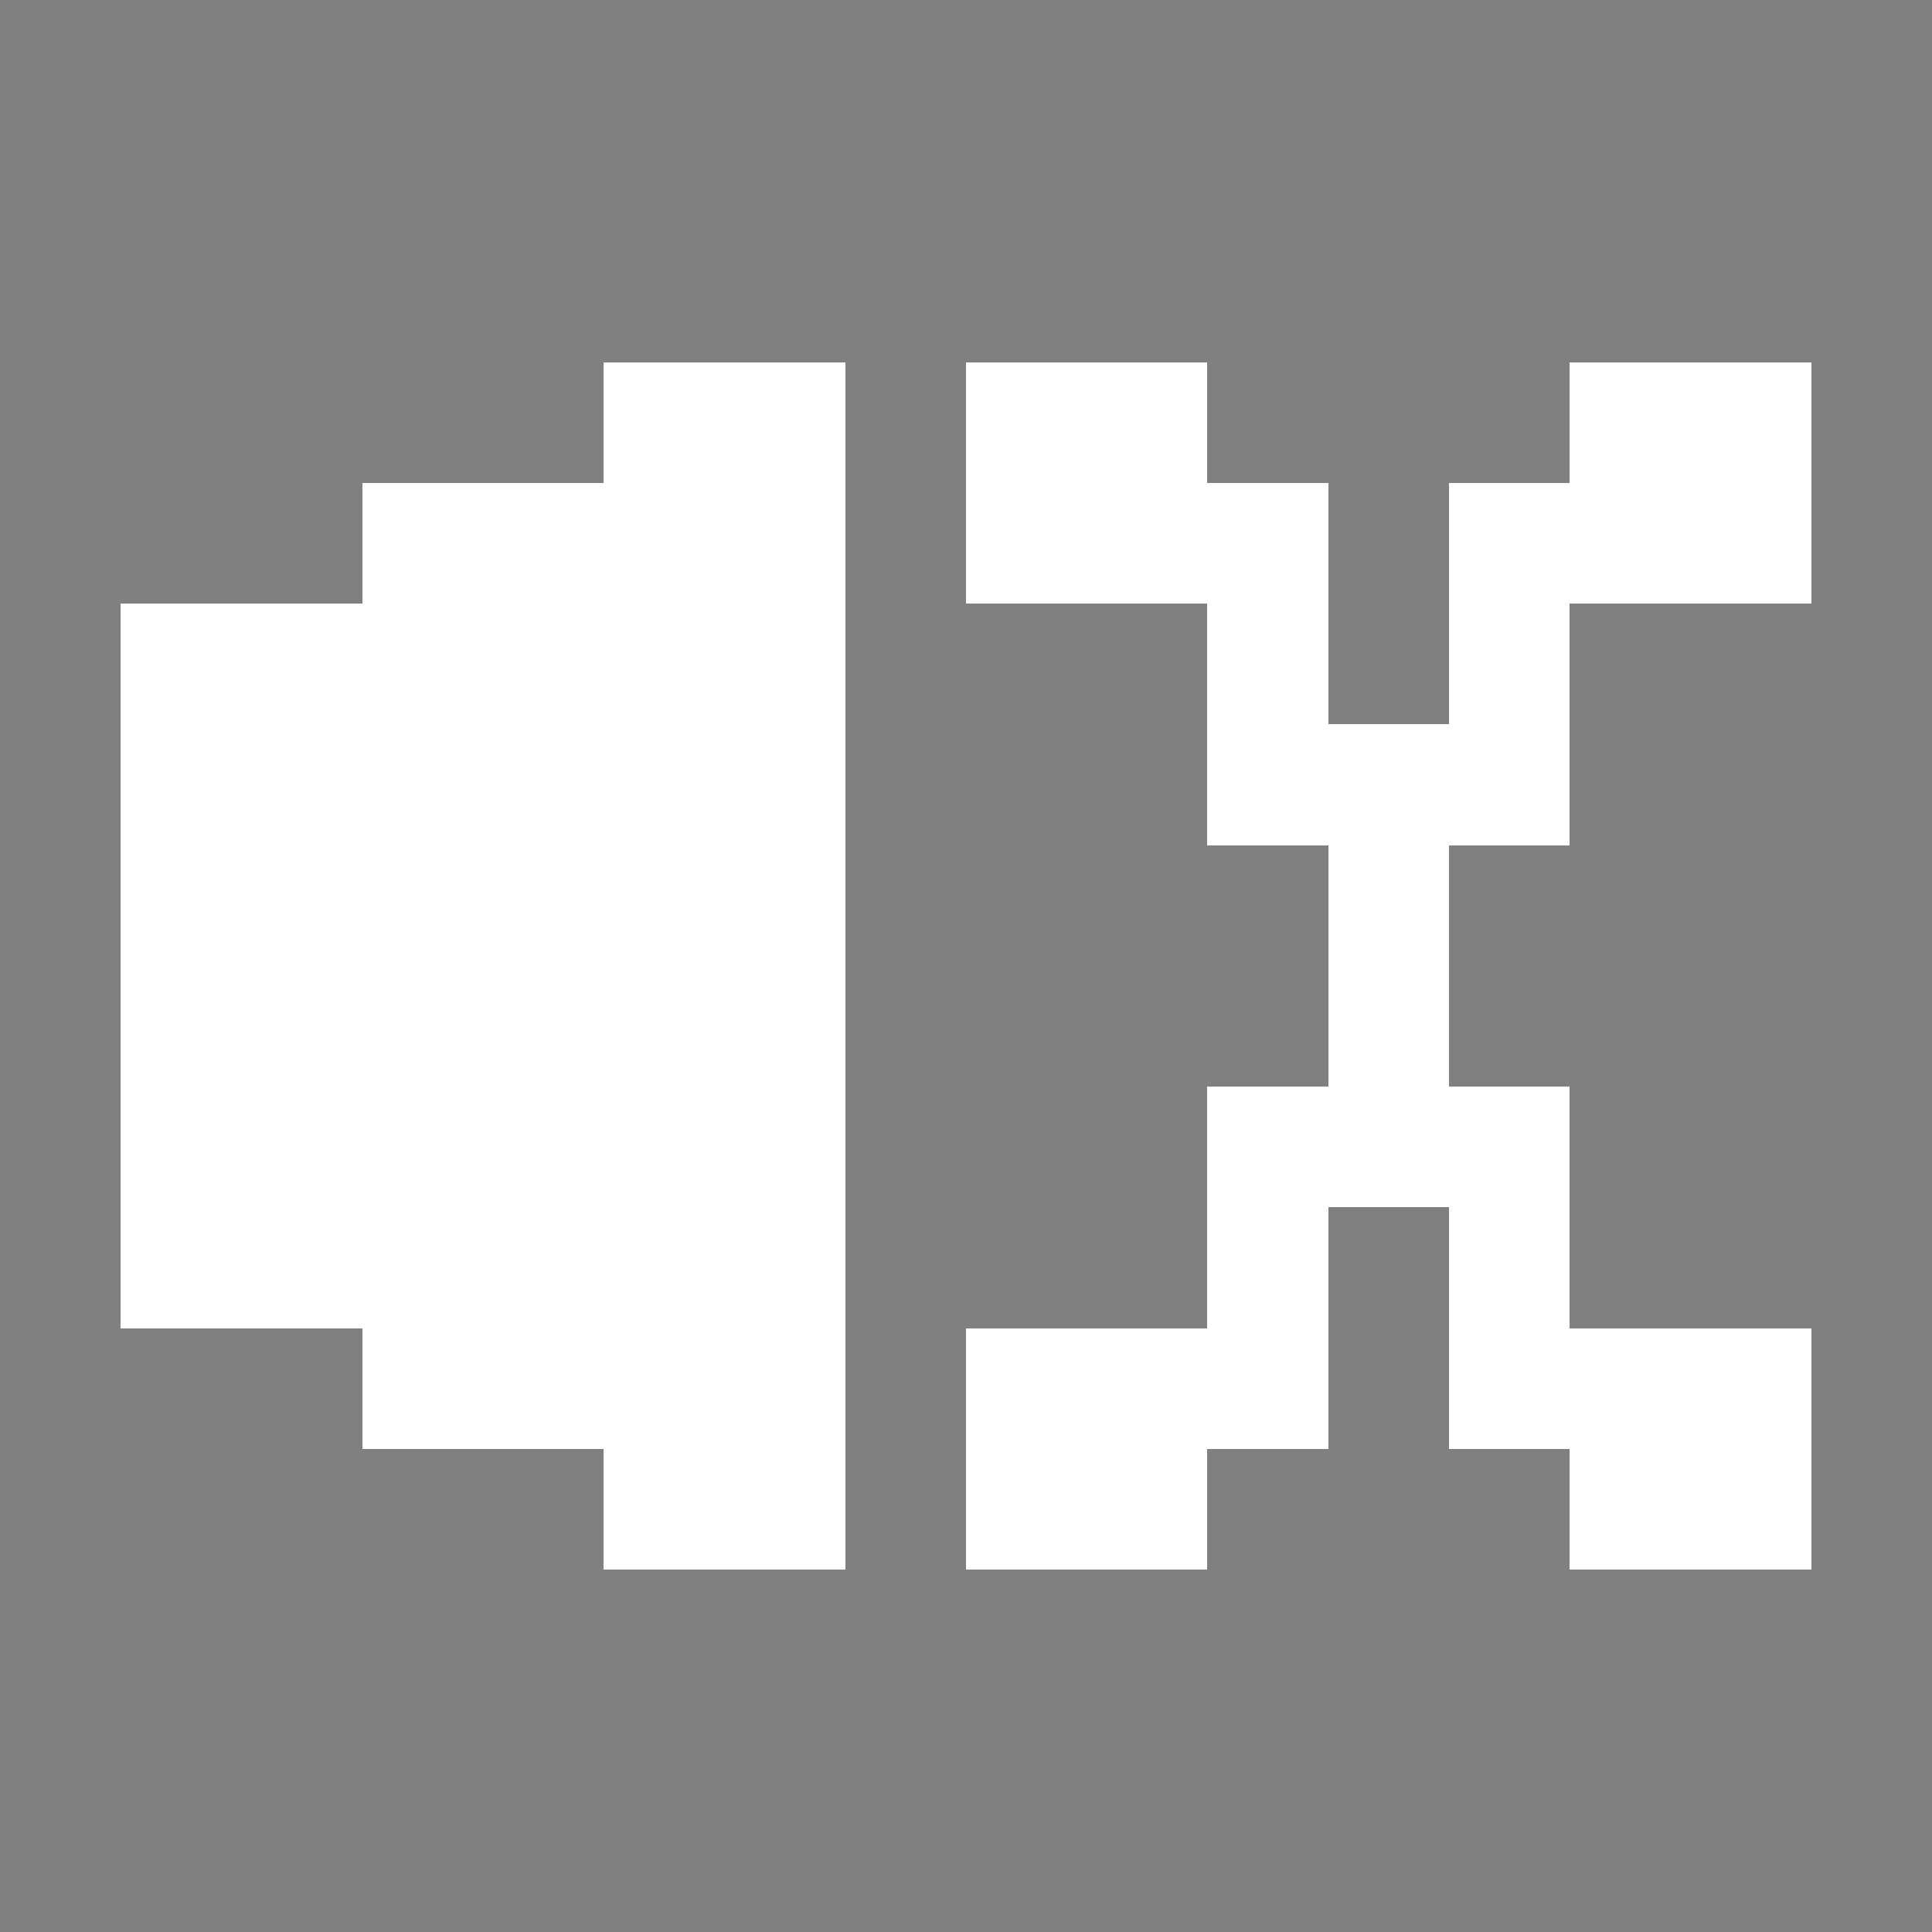 <svg xmlns="http://www.w3.org/2000/svg" viewBox="0 -0.5 16 16" shape-rendering="crispEdges">
<rect x="0" y="-0.5" width="16" height="16" fill="#808080" stroke="none"/>
<path stroke="#ffffff" d="M5 3h2M8 3h2M13 3h2M3 4h4M8 4h3M12 4h3M1 5h6M10 5h1M12 5h1M1 6h6M10 6h3M1 7h6M11 7h1M1 8h6M11 8h1M1 9h6M10 9h3M1 10h6M10 10h1M12 10h1M3 11h4M8 11h3M12 11h3M5 12h2M8 12h2M13 12h2" />
</svg>